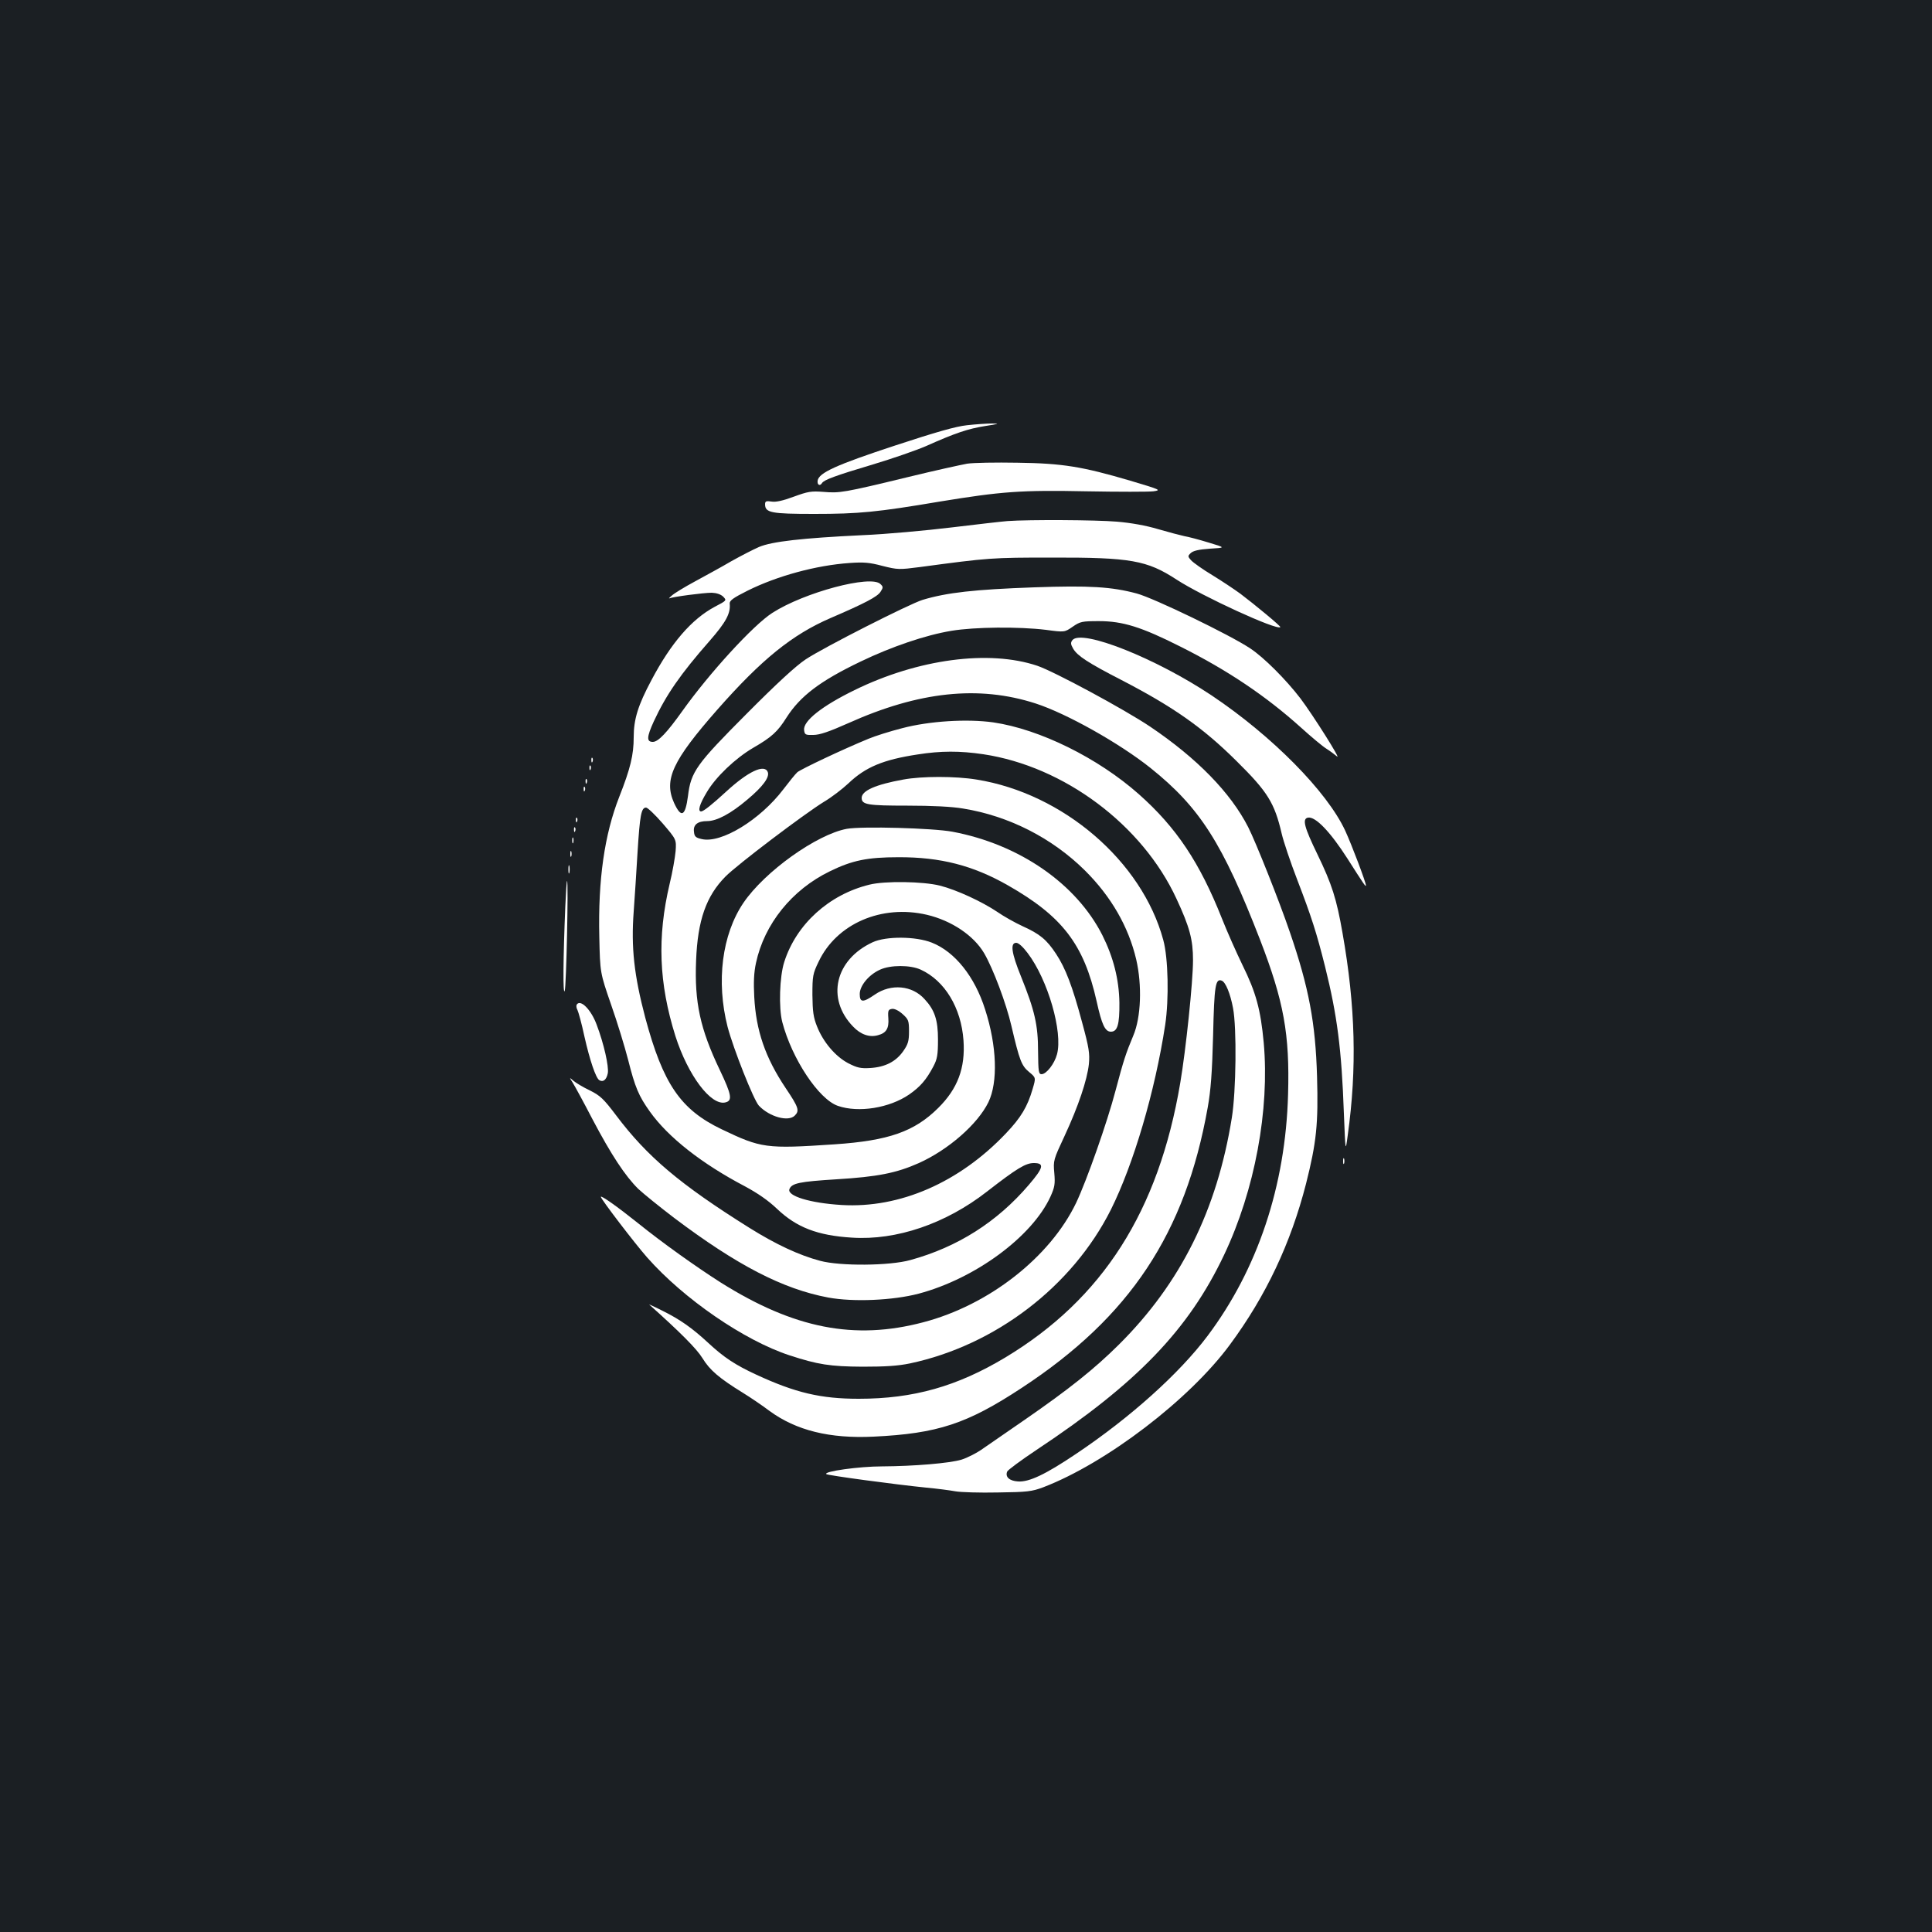 <?xml version="1.0" standalone="no"?>
<!DOCTYPE svg PUBLIC "-//W3C//DTD SVG 20010904//EN"
 "http://www.w3.org/TR/2001/REC-SVG-20010904/DTD/svg10.dtd">
<svg version="1.0" xmlns="http://www.w3.org/2000/svg"
 width="1000pt" height="1000pt" viewBox="0 0 1000 1000"
 preserveAspectRatio="xMidYMid meet">
<rect width="100%" height="100%" fill="#1b1f23"/>
<g transform="translate(0,1000) scale(0.1,-0.1)"
fill="#ffffff" stroke="none">
<path d="M5005 7799 c-58 -6 -162 -36 -372 -105 -304 -100 -395 -141 -401
-182 -3 -22 12 -30 23 -12 10 16 68 38 263 96 100 30 224 73 275 95 152 68
218 90 307 104 71 11 76 13 35 13 -27 0 -86 -4 -130 -9z"/>
<path d="M5006 7600 c-33 -6 -170 -36 -305 -69 -334 -81 -355 -84 -438 -77
-65 5 -81 2 -155 -25 -56 -21 -94 -29 -115 -25 -27 4 -33 2 -33 -14 0 -44 31
-50 255 -50 230 0 324 9 650 64 318 52 418 60 760 53 165 -3 320 -3 345 0 42
6 38 8 -120 55 -248 73 -350 90 -585 93 -110 2 -227 0 -259 -5z"/>
<path d="M5215 7303 c-27 -2 -158 -17 -290 -33 -132 -16 -339 -35 -460 -40
-314 -15 -470 -33 -536 -61 -30 -13 -94 -46 -144 -74 -49 -29 -134 -75 -187
-104 -54 -29 -108 -62 -120 -73 -13 -11 -18 -17 -13 -15 17 8 176 29 219 29
25 -1 46 -8 59 -20 19 -20 19 -20 -44 -53 -119 -64 -225 -186 -327 -379 -70
-131 -92 -203 -92 -296 0 -91 -17 -162 -75 -309 -76 -194 -110 -427 -103 -725
4 -185 4 -185 61 -350 32 -91 71 -219 88 -285 36 -143 55 -188 113 -269 94
-132 268 -269 491 -386 67 -36 122 -74 167 -117 101 -96 209 -138 388 -149
230 -15 485 72 698 238 157 122 201 148 243 148 56 0 51 -23 -26 -113 -164
-192 -369 -322 -613 -389 -107 -30 -363 -32 -467 -4 -109 29 -229 85 -365 170
-361 226 -530 369 -691 583 -65 86 -82 102 -136 129 -34 16 -72 39 -85 50 -22
19 -22 19 -3 -11 10 -16 56 -100 101 -187 98 -186 170 -295 238 -362 28 -26
112 -94 187 -151 324 -244 561 -367 796 -411 130 -24 335 -15 468 20 293 78
587 295 682 502 22 49 25 65 20 123 -6 64 -4 69 53 191 72 155 117 290 126
372 5 55 1 84 -35 216 -50 187 -86 281 -135 355 -48 73 -84 103 -173 143 -39
18 -98 51 -131 74 -79 53 -210 114 -297 136 -87 22 -286 25 -365 5 -209 -51
-379 -205 -441 -401 -24 -75 -29 -236 -10 -310 50 -191 189 -400 288 -434 107
-37 267 -11 369 59 57 40 88 75 125 145 20 38 24 59 24 140 0 100 -17 152 -69
208 -64 72 -174 82 -258 24 -61 -42 -78 -42 -78 3 0 43 47 100 105 126 54 25
157 25 211 0 124 -57 209 -197 221 -366 10 -143 -30 -250 -131 -350 -123 -122
-256 -169 -536 -188 -356 -24 -380 -20 -585 78 -213 102 -303 235 -395 577
-58 220 -74 364 -60 550 5 68 14 206 20 308 12 191 19 230 44 230 8 0 47 -37
86 -82 71 -83 71 -83 67 -143 -3 -33 -16 -109 -31 -170 -65 -276 -56 -514 30
-788 65 -203 184 -362 259 -343 37 9 32 39 -29 167 -102 213 -132 351 -123
568 8 207 52 333 152 434 60 61 409 325 510 387 39 23 95 66 126 95 89 85 181
123 359 150 120 19 219 19 340 1 418 -63 822 -365 999 -747 69 -148 86 -213
86 -319 0 -112 -37 -464 -66 -635 -112 -664 -402 -1118 -905 -1421 -250 -150
-476 -214 -759 -214 -197 0 -328 31 -531 125 -110 51 -167 89 -249 165 -82 76
-146 121 -235 165 -41 21 -73 35 -70 33 160 -143 246 -229 276 -278 38 -62 86
-103 209 -179 39 -24 101 -66 138 -94 138 -101 311 -144 539 -133 331 16 483
66 766 252 561 368 847 800 963 1451 16 89 23 182 28 374 6 259 12 296 45 283
20 -8 44 -67 58 -141 20 -103 16 -432 -6 -568 -77 -479 -265 -857 -585 -1175
-128 -127 -259 -231 -486 -388 -83 -57 -178 -123 -213 -147 -34 -25 -86 -51
-115 -60 -63 -19 -248 -34 -412 -35 -117 0 -304 -26 -288 -40 9 -7 359 -54
518 -70 55 -5 123 -14 150 -19 28 -5 127 -8 220 -6 153 2 176 5 235 27 326
125 757 454 966 738 187 253 315 525 394 833 54 214 64 309 57 555 -8 277 -42
460 -141 748 -54 159 -176 465 -215 542 -91 179 -266 358 -508 521 -134 90
-498 286 -584 315 -250 84 -618 35 -946 -126 -168 -82 -267 -160 -261 -207 3
-24 7 -26 48 -25 33 0 82 17 181 61 365 164 675 197 969 102 161 -52 436 -207
595 -334 256 -205 373 -389 567 -889 123 -319 154 -488 145 -801 -13 -472
-157 -904 -417 -1250 -146 -194 -398 -421 -680 -610 -159 -107 -244 -147 -301
-143 -44 3 -67 23 -56 51 3 8 72 59 153 113 520 345 786 621 970 1009 159 335
236 751 205 1098 -16 172 -40 260 -110 402 -32 66 -80 174 -106 240 -115 290
-236 472 -430 644 -212 188 -514 337 -754 372 -135 19 -331 7 -471 -30 -63
-16 -142 -41 -175 -55 -134 -55 -349 -157 -368 -173 -11 -10 -43 -50 -72 -88
-120 -158 -322 -282 -423 -258 -31 7 -38 13 -40 38 -5 36 19 55 68 55 50 0
122 38 209 112 80 67 115 115 105 142 -17 43 -102 3 -215 -101 -74 -68 -118
-103 -130 -103 -19 0 -8 38 29 99 46 79 148 176 240 230 97 56 127 84 173 157
71 111 173 189 384 290 160 77 336 137 470 159 120 20 348 22 488 5 97 -13 97
-13 139 16 39 27 48 29 137 29 122 0 219 -30 421 -132 244 -122 443 -256 624
-419 54 -49 113 -98 131 -109 19 -12 43 -30 55 -40 26 -24 -124 214 -189 300
-75 98 -190 213 -260 259 -105 70 -498 260 -587 284 -130 35 -245 42 -530 32
-310 -11 -453 -27 -579 -65 -68 -21 -512 -246 -605 -308 -50 -33 -150 -125
-305 -281 -260 -261 -289 -300 -304 -426 -14 -106 -35 -116 -72 -36 -54 120
-9 218 224 483 229 260 387 388 586 474 179 77 241 110 258 135 15 23 15 27 0
41 -49 49 -394 -43 -559 -149 -99 -63 -328 -314 -466 -508 -80 -112 -125 -160
-153 -160 -33 0 -32 25 5 106 64 138 138 245 290 418 83 95 108 141 103 191
-2 16 17 30 93 68 153 76 354 131 528 143 71 5 102 3 169 -15 80 -20 86 -20
195 -6 357 48 371 49 683 49 407 1 492 -14 645 -114 132 -86 519 -264 537
-246 4 4 -134 118 -207 173 -30 22 -96 66 -145 96 -50 30 -99 65 -110 77 -17
19 -18 22 -2 37 12 12 41 19 99 23 83 5 83 5 -7 32 -49 15 -106 30 -125 33
-19 4 -80 20 -135 36 -63 19 -142 33 -215 39 -107 9 -452 11 -565 3z m-417
-2038 c127 -30 242 -107 296 -199 46 -79 114 -259 141 -376 42 -179 52 -206
92 -239 35 -29 35 -29 18 -87 -27 -93 -61 -149 -138 -230 -242 -255 -550 -389
-851 -371 -164 10 -283 47 -270 82 12 31 52 39 244 51 212 13 309 32 426 84
153 69 304 201 360 315 50 104 44 291 -17 480 -54 171 -157 299 -276 346 -83
33 -237 34 -306 2 -195 -90 -242 -292 -101 -437 39 -41 85 -57 129 -44 42 11
57 35 53 88 -3 40 0 45 19 48 13 2 35 -9 55 -27 30 -27 33 -34 33 -89 0 -51
-5 -67 -30 -103 -38 -54 -93 -82 -170 -87 -51 -3 -68 1 -115 25 -66 35 -129
109 -161 190 -19 47 -23 77 -24 163 0 98 2 110 32 172 93 197 326 298 561 243z
m521 -198 c105 -138 183 -409 152 -524 -13 -49 -55 -103 -80 -103 -15 0 -17
13 -18 118 0 136 -17 211 -88 387 -50 123 -57 175 -25 175 12 0 35 -21 59 -53z"/>
<path d="M5551 6687 c-10 -13 -10 -21 4 -45 22 -37 77 -73 250 -162 270 -140
422 -247 596 -420 161 -159 196 -216 233 -375 9 -39 45 -147 81 -240 73 -190
100 -274 144 -450 62 -250 85 -423 97 -760 8 -200 8 -200 20 -110 48 345 40
665 -27 1045 -31 178 -55 253 -130 408 -68 140 -80 184 -49 190 39 7 116 -74
205 -213 84 -132 95 -148 95 -138 0 16 -73 209 -107 283 -94 203 -379 491
-691 700 -289 193 -672 345 -721 287z"/>
<path d="M3061 6064 c0 -11 3 -14 6 -6 3 7 2 16 -1 19 -3 4 -6 -2 -5 -13z"/>
<path d="M3051 6024 c0 -11 3 -14 6 -6 3 7 2 16 -1 19 -3 4 -6 -2 -5 -13z"/>
<path d="M4675 5965 c-144 -26 -215 -58 -215 -95 0 -35 31 -40 237 -40 126 0
231 -5 288 -15 236 -38 460 -152 630 -320 136 -135 226 -291 266 -461 31 -134
25 -300 -15 -394 -38 -91 -50 -126 -92 -285 -43 -164 -149 -465 -204 -581
-135 -281 -451 -529 -791 -618 -356 -94 -669 -33 -1049 206 -127 81 -300 204
-429 308 -105 84 -191 145 -191 135 0 -11 174 -239 240 -314 190 -215 502
-429 736 -506 147 -48 210 -58 379 -59 118 0 182 4 245 17 442 94 840 398
1040 796 117 235 228 610 281 956 20 133 16 346 -10 440 -110 407 -518 758
-966 830 -109 18 -284 18 -380 0z"/>
<path d="M3031 5954 c0 -11 3 -14 6 -6 3 7 2 16 -1 19 -3 4 -6 -2 -5 -13z"/>
<path d="M3021 5914 c0 -11 3 -14 6 -6 3 7 2 16 -1 19 -3 4 -6 -2 -5 -13z"/>
<path d="M2981 5754 c0 -11 3 -14 6 -6 3 7 2 16 -1 19 -3 4 -6 -2 -5 -13z"/>
<path d="M2971 5704 c0 -11 3 -14 6 -6 3 7 2 16 -1 19 -3 4 -6 -2 -5 -13z"/>
<path d="M4383 5710 c-156 -29 -425 -221 -535 -383 -111 -164 -142 -407 -82
-642 30 -114 135 -379 162 -408 55 -58 153 -85 186 -51 25 25 20 42 -48 143
-105 157 -153 297 -162 471 -4 74 -2 126 9 176 43 201 186 379 382 474 116 57
195 73 355 73 218 1 387 -43 566 -145 283 -161 394 -306 460 -600 27 -123 44
-158 74 -158 34 0 45 37 44 150 -2 121 -31 235 -88 349 -135 267 -430 471
-776 536 -101 19 -469 29 -547 15z"/>
<path d="M2962 5650 c0 -14 2 -19 5 -12 2 6 2 18 0 25 -3 6 -5 1 -5 -13z"/>
<path d="M2952 5580 c0 -14 2 -19 5 -12 2 6 2 18 0 25 -3 6 -5 1 -5 -13z"/>
<path d="M2942 5500 c0 -19 2 -27 5 -17 2 9 2 25 0 35 -3 9 -5 1 -5 -18z"/>
<path d="M2926 5308 c-11 -264 -13 -462 -3 -437 8 21 20 569 12 569 -2 0 -6
-60 -9 -132z"/>
<path d="M2985 4800 c-3 -5 -2 -18 4 -28 5 -10 22 -71 36 -137 28 -124 59
-215 77 -226 20 -12 37 2 44 36 6 35 -20 152 -58 252 -29 78 -84 133 -103 103z"/>
<path d="M6952 3990 c0 -14 2 -19 5 -12 2 6 2 18 0 25 -3 6 -5 1 -5 -13z"/>
</g>
</svg>
